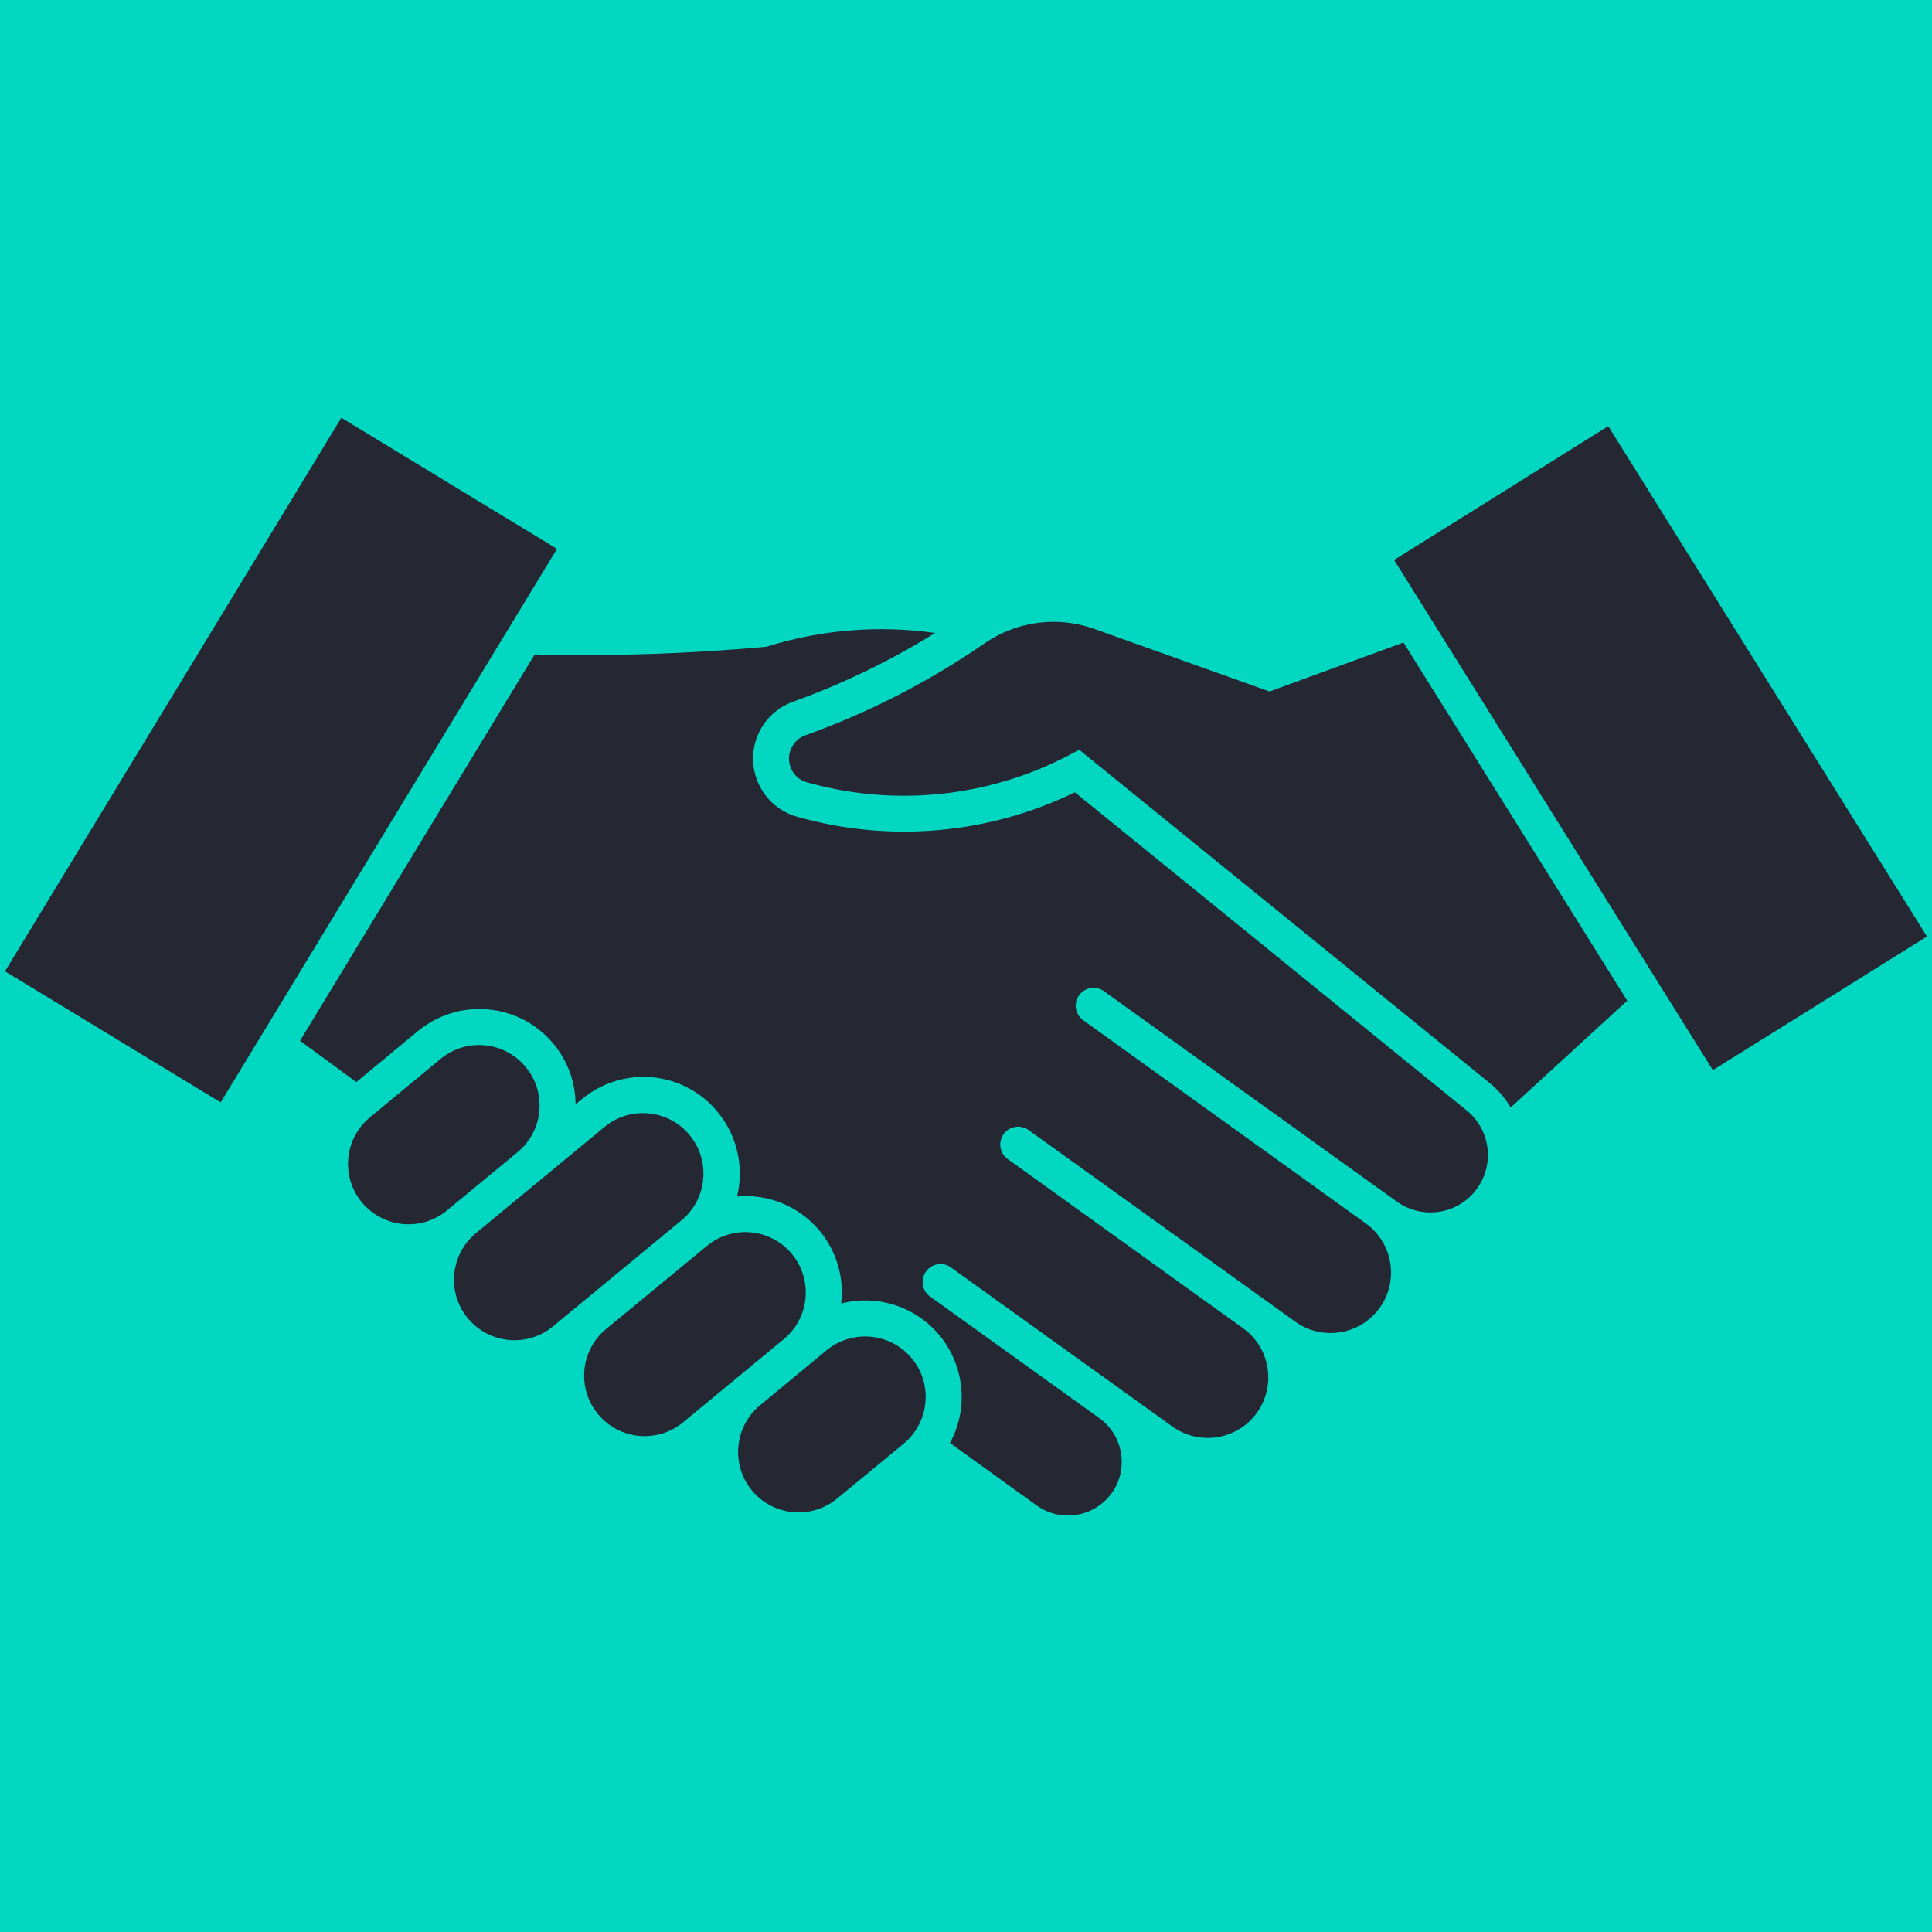 <svg xmlns="http://www.w3.org/2000/svg" xmlns:xlink="http://www.w3.org/1999/xlink" width="500" zoomAndPan="magnify" viewBox="0 0 375 375" height="500" preserveAspectRatio="xMidYMid meet" version="1.0"><defs><clipPath id="92c5b4b8fb"><path d="M 58 122 L 289 122 L 289 294.094 L 58 294.094 Z M 58 122 " clip-rule="nonzero"/></clipPath><clipPath id="05f3baf17f"><path d="M 143 259.145 L 180 259.145 L 180 294 L 143 294 Z M 143 259.145 " clip-rule="nonzero"/></clipPath><clipPath id="13423de78f"><path d="M 0 81.094 L 109 81.094 L 109 214 L 0 214 Z M 0 81.094 " clip-rule="nonzero"/></clipPath></defs><rect x="-37.5" width="450" fill="#ffffff" y="-37.5" height="450" fill-opacity="1"/><rect x="-37.5" width="450" fill="#02d7c2" y="-37.5" height="450" fill-opacity="1"/><path fill="#252732" d="M 156.598 151.836 C 174.352 156.871 193.395 154.586 209.457 145.512 L 289.078 210.16 C 290.734 211.484 292.156 213.141 293.219 214.961 L 315.84 194.23 L 272.418 124.711 L 246.418 134.219 L 212.371 122.062 C 205.254 119.512 197.371 120.57 191.145 124.844 C 180.348 132.297 168.621 138.324 156.301 142.73 C 153.816 143.656 152.527 146.371 153.422 148.855 C 153.949 150.312 155.109 151.441 156.598 151.836 " fill-opacity="1" fill-rule="nonzero"/><g clip-path="url(#92c5b4b8fb)"><path fill="#252732" d="M 163.258 253.016 C 164.48 242.75 157.129 233.477 146.863 232.285 C 145.605 232.117 144.312 232.117 143.055 232.25 C 145.504 222.215 139.41 212.082 129.375 209.562 C 123.645 208.141 117.551 209.531 112.98 213.309 L 111.723 214.332 C 111.625 204 103.145 195.719 92.812 195.852 C 88.539 195.887 84.434 197.41 81.121 200.125 L 69.164 210.027 L 58.234 202.012 L 103.773 127.031 C 118.777 127.395 133.781 126.898 148.719 125.539 C 159.316 122.227 170.508 121.301 181.504 122.855 C 172.828 128.258 163.555 132.727 153.949 136.203 C 147.824 138.391 144.676 145.113 146.863 151.207 C 148.152 154.785 151.07 157.5 154.711 158.527 C 172.664 163.629 191.84 161.938 208.629 153.789 L 284.707 215.559 C 289.477 219.434 290.172 226.457 286.297 231.223 C 282.586 235.793 275.961 236.656 271.191 233.277 L 214.262 192.375 C 212.703 191.25 210.551 191.648 209.426 193.203 C 208.332 194.762 208.695 196.879 210.219 198.004 L 265.133 237.484 C 270.398 241.293 271.559 248.645 267.781 253.879 C 264.008 259.109 256.688 260.305 251.453 256.562 L 199.59 219.301 C 198 218.207 195.812 218.641 194.754 220.195 C 193.691 221.754 194.059 223.84 195.547 224.93 L 241.285 257.82 C 246.551 261.594 247.746 268.949 243.969 274.215 C 240.191 279.48 232.84 280.672 227.574 276.895 L 184.551 245.996 C 182.996 244.871 180.809 245.266 179.719 246.824 C 178.625 248.379 178.957 250.5 180.48 251.625 L 213.434 275.305 C 218.07 278.684 219.129 285.211 215.75 289.848 C 212.371 294.484 205.914 295.543 201.246 292.23 L 184.387 280.074 C 189.32 271.035 185.977 259.676 176.934 254.707 C 172.762 252.422 167.859 251.824 163.258 253.016 " fill-opacity="1" fill-rule="nonzero"/></g><path fill="#252732" d="M 86.652 235.031 L 100.496 223.605 C 105.496 219.469 106.16 212.047 102.02 207.082 C 97.879 202.113 90.559 201.418 85.559 205.492 L 71.715 216.949 C 66.746 221.156 66.148 228.543 70.324 233.477 C 74.465 238.344 81.684 239.039 86.652 235.031 " fill-opacity="1" fill-rule="nonzero"/><path fill="#252732" d="M 132.355 236.789 C 137.324 232.617 137.953 225.195 133.781 220.23 C 129.672 215.359 122.387 214.633 117.418 218.672 L 92.348 239.371 C 87.379 243.512 86.684 250.93 90.824 255.898 C 94.965 260.867 102.316 261.562 107.285 257.488 L 132.355 236.789 " fill-opacity="1" fill-rule="nonzero"/><path fill="#252732" d="M 132.555 276.102 L 152.16 259.906 C 157.164 255.766 157.824 248.348 153.684 243.379 C 149.547 238.41 142.191 237.715 137.227 241.824 L 117.617 257.984 C 112.617 262.125 111.953 269.543 116.094 274.512 C 120.234 279.48 127.555 280.176 132.555 276.102 " fill-opacity="1" fill-rule="nonzero"/><g clip-path="url(#05f3baf17f)"><path fill="#252732" d="M 160.473 262.059 L 147.492 272.789 C 142.523 276.93 141.828 284.348 145.969 289.316 C 150.109 294.285 157.461 294.98 162.43 290.906 L 175.445 280.176 C 180.414 276.035 181.109 268.617 176.969 263.648 C 172.828 258.68 165.477 257.984 160.473 262.059 " fill-opacity="1" fill-rule="nonzero"/></g><g clip-path="url(#13423de78f)"><path fill="#252732" d="M 108.113 106.531 L 42.836 213.969 L 0.973 188.535 L 66.25 81.094 L 108.113 106.531 " fill-opacity="1" fill-rule="nonzero"/></g><path fill="#252732" d="M 312.16 82.715 L 374.027 181.777 L 332.465 207.711 L 270.598 108.684 L 312.16 82.715 " fill-opacity="1" fill-rule="nonzero"/></svg>